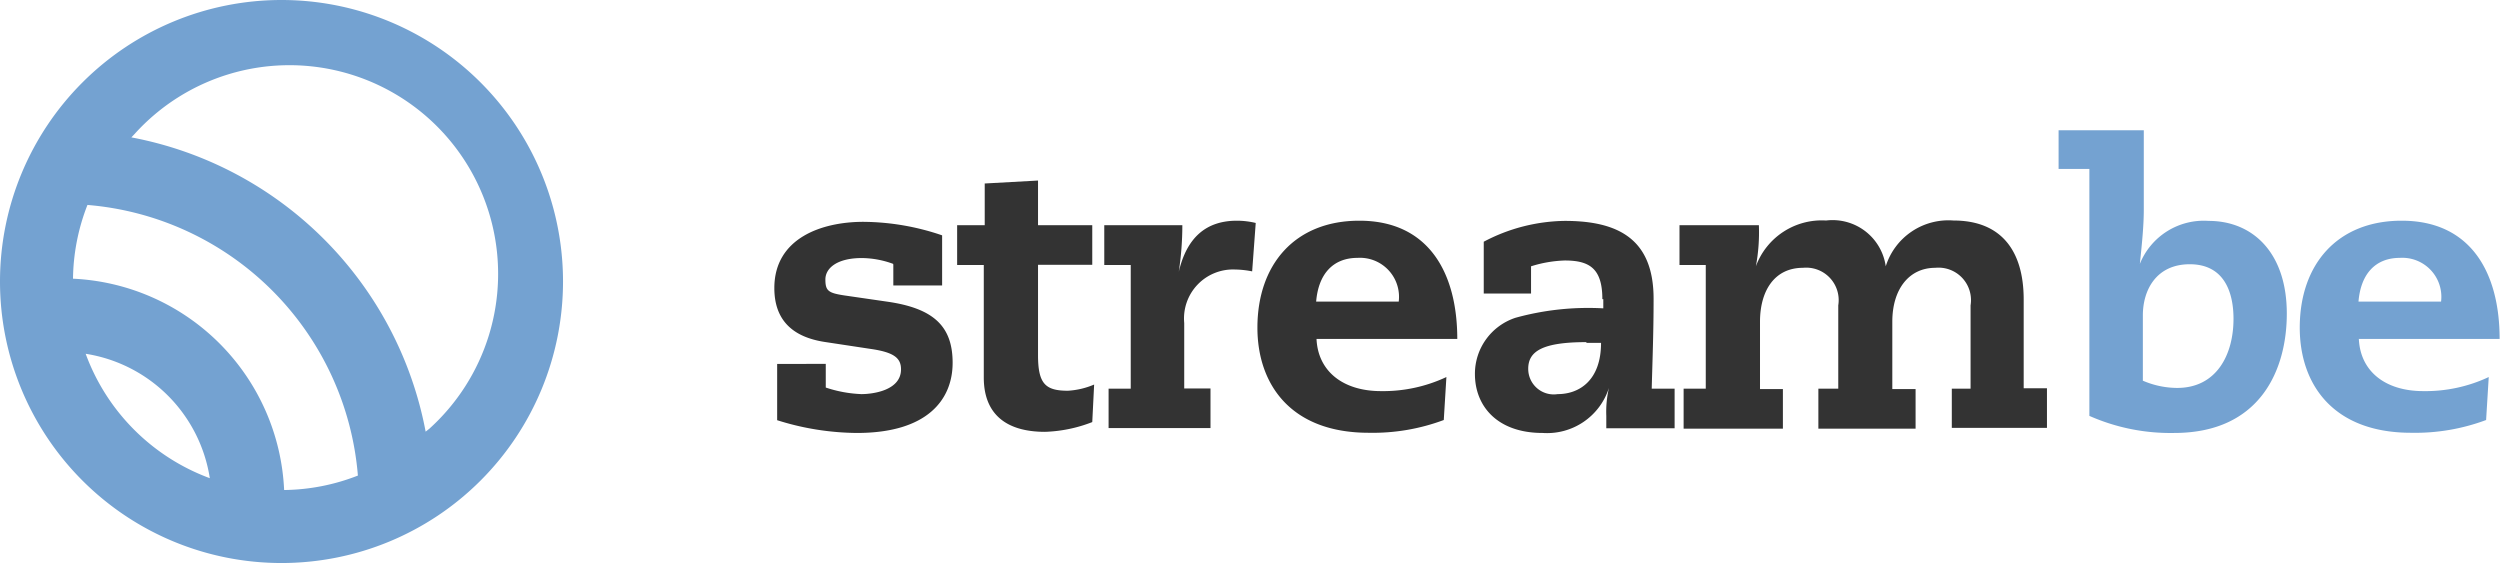 <svg id="Capa_1" data-name="Capa 1" xmlns="http://www.w3.org/2000/svg" viewBox="0 0 133.21 30"><title>icono</title><path d="M47.59,14.06a4.94,4.94,0,0,0-1.67-.31c-1.32,0-1.94.54-1.94,1.14s0.15,0.72,1,.85l2.27,0.33c2.48,0.35,3.51,1.3,3.51,3.26s-1.34,3.74-5.1,3.74a14.41,14.41,0,0,1-4.25-.68v-3H44v1.26A6.82,6.82,0,0,0,45.9,21c0.6,0,2.11-.19,2.11-1.32,0-.6-0.37-0.91-1.63-1.09l-2.44-.37c-1.88-.29-2.68-1.32-2.68-2.87,0-2.66,2.52-3.53,4.75-3.53a13.2,13.2,0,0,1,4.19.72v2.67h-2.6v-1.1Z" style="fill:#333"/><path d="M52.42,9.78l2.89-.16V12H58.2v2.11H55.31v4.81c0,1.53.39,1.9,1.59,1.9a4.15,4.15,0,0,0,1.4-.33l-0.1,2a7.56,7.56,0,0,1-2.52.52c-2.13,0-3.26-1-3.26-2.89v-6H51V12h1.47V9.78h0Z" style="fill:#333"/><path d="M60.24,14.12h-1.4V12H63a16.43,16.43,0,0,1-.19,2.48h0c0.43-1.82,1.45-2.72,3.1-2.72a4.35,4.35,0,0,1,1,.12l-0.19,2.58a5.09,5.09,0,0,0-.93-0.1,2.61,2.61,0,0,0-2.69,2.85v3.49H64.5v2.11H59.07V20.71h1.18V14.12h0Z" style="fill:#333"/><path d="M70.15,18.07c0.08,1.71,1.41,2.77,3.43,2.77a7.93,7.93,0,0,0,3.49-.75l-0.14,2.29a10.8,10.8,0,0,1-4,.68c-4.17,0-5.93-2.6-5.93-5.6,0-3.37,2-5.7,5.43-5.7,3.72,0,5.22,2.81,5.22,6.3H70.15Zm4.38-2a2.08,2.08,0,0,0-2.19-2.33c-1.32,0-2.09.87-2.21,2.33h4.4Z" style="fill:#333"/><path d="M85.38,15.94c0-1.63-.68-2.06-2-2.06a6.61,6.61,0,0,0-1.8.31v1.45H79.06V12.88a9.48,9.48,0,0,1,4.32-1.11c2.89,0,4.73,1,4.73,4.15,0,1.78-.06,3.26-0.1,4.79h1.22v2.11H85.59V22.16a5.67,5.67,0,0,1,.14-1.49h0a3.46,3.46,0,0,1-3.53,2.4c-2.44,0-3.61-1.45-3.61-3.14a3.14,3.14,0,0,1,2.17-3,14.55,14.55,0,0,1,4.67-.5V15.94Zm-0.85,2.29c-2.35,0-3.1.49-3.1,1.42A1.36,1.36,0,0,0,83,21c1.16,0,2.31-.74,2.31-2.73H84.53Z" style="fill:#333"/><path d="M104,20.71H105V16.27a1.73,1.73,0,0,0-1.88-2c-1.4,0-2.29,1.14-2.29,2.87v3.59h1.24v2.11H96.89V20.71h1.06V16.27a1.73,1.73,0,0,0-1.88-2c-1.53,0-2.29,1.24-2.29,2.87v3.59H95v2.11H89.71V20.71h1.18V14.12h-1.4V12h4.23a9.82,9.82,0,0,1-.16,2.19h0a3.74,3.74,0,0,1,3.74-2.44,2.86,2.86,0,0,1,3.18,2.44h0a3.5,3.5,0,0,1,3.61-2.44c2.56,0,3.74,1.63,3.74,4.21v4.73h1.24v2.11H104V20.71h0Z" style="fill:#333"/><path d="M111.34,9h-1.65V6.94h4.54v4.23c0,0.87-.1,1.84-0.21,2.89h0a3.67,3.67,0,0,1,3.66-2.29c2.37,0,4.17,1.71,4.17,4.94,0,3-1.42,6.36-6,6.36a10.69,10.69,0,0,1-4.52-.91V9Zm2.83,11.28a4.65,4.65,0,0,0,1.84.39c2.09,0,3-1.76,3-3.68,0-1.49-.54-2.91-2.33-2.91s-2.5,1.38-2.5,2.72v3.47Z" style="fill:#74a2d1"/><path d="M125.69,18.07c0.08,1.71,1.4,2.77,3.43,2.77a7.93,7.93,0,0,0,3.49-.75l-0.14,2.29a10.8,10.8,0,0,1-4,.68c-4.17,0-5.93-2.6-5.93-5.6,0-3.37,2-5.7,5.43-5.7,3.72,0,5.22,2.81,5.22,6.3h-7.52Zm4.38-2a2.08,2.08,0,0,0-2.19-2.33c-1.32,0-2.09.87-2.21,2.33h4.4Z" style="fill:#74a2d1"/><path d="M15,0A15,15,0,1,0,30,15,15,15,0,0,0,15,0ZM3.89,14.85a11.11,11.11,0,0,1,.77-3.93A15.76,15.76,0,0,1,19.07,25.34a11.08,11.08,0,0,1-3.93.77A11.81,11.81,0,0,0,3.89,14.85Zm0.67,4a7.94,7.94,0,0,1,6.62,6.63A11.16,11.16,0,0,1,4.55,18.81Zm18.31,4L22.68,23A19.67,19.67,0,0,0,7,7.32l0.17-.18A11.12,11.12,0,1,1,22.86,22.86Z" style="fill:#74a2d1"/></svg>